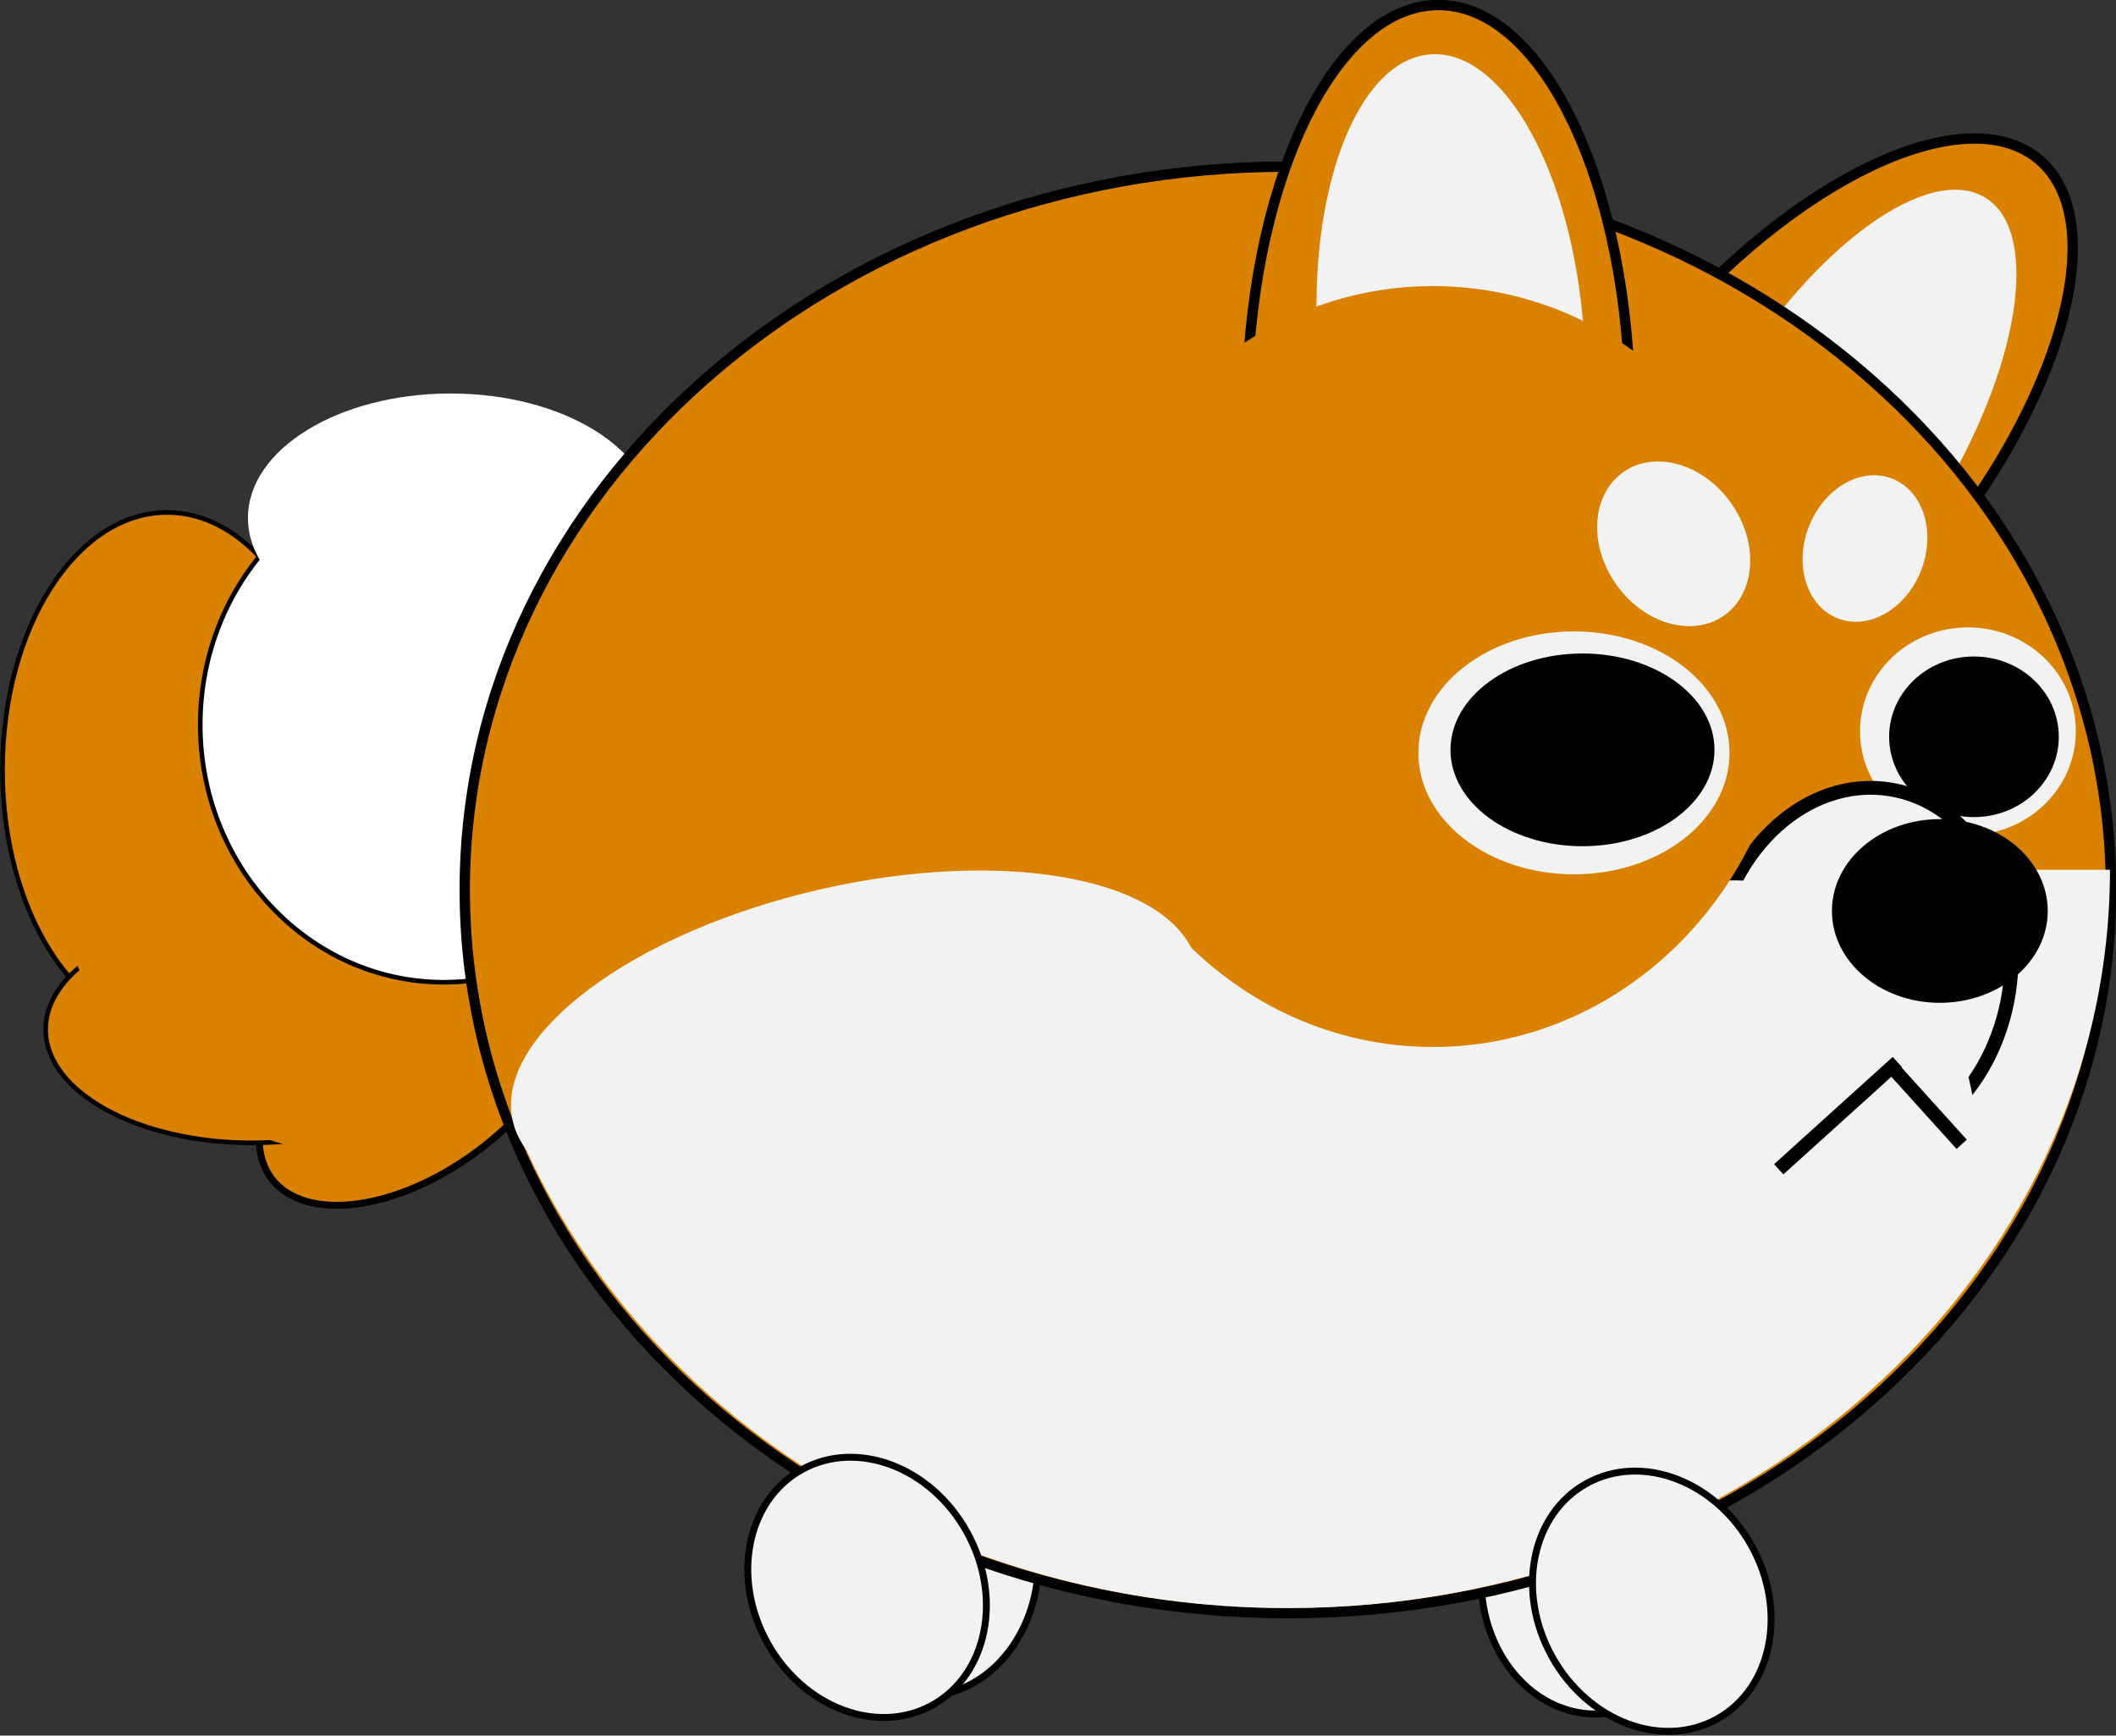<svg width="2108" height="1729" xmlns="http://www.w3.org/2000/svg" xmlns:xlink="http://www.w3.org/1999/xlink" overflow="hidden"><rect width="100%" height="100%" fill="#333333" stroke="none"/><defs><clipPath id="clip0"><rect x="957" y="354" width="2108" height="1729"/></clipPath></defs><g clip-path="url(#clip0)" transform="translate(-957 -354)"><path d="M1227.11 1527.56C1194.21 1482.91 1232.32 1398.99 1312.23 1340.12 1392.13 1281.25 1483.57 1269.71 1516.47 1314.36 1549.36 1359 1511.25 1442.92 1431.35 1501.79 1351.44 1560.67 1260 1572.2 1227.11 1527.56Z" stroke="#000000" stroke-width="6.875" stroke-miterlimit="8" fill="#DA8200" fill-rule="evenodd"/><path d="M959.5 1121C959.5 979.339 1032.93 864.5 1123.5 864.5 1214.07 864.5 1287.5 979.339 1287.5 1121 1287.5 1262.66 1214.07 1377.5 1123.5 1377.5 1032.93 1377.5 959.5 1262.66 959.5 1121Z" stroke="#000000" stroke-width="4.583" stroke-miterlimit="8" fill="#DA8200" fill-rule="evenodd"/><path d="M1002.5 1379.5C1002.5 1317.09 1094.51 1266.5 1208 1266.5 1321.49 1266.5 1413.5 1317.09 1413.5 1379.5 1413.5 1441.91 1321.49 1492.5 1208 1492.5 1094.51 1492.5 1002.5 1441.91 1002.5 1379.5Z" stroke="#000000" stroke-width="4.583" stroke-miterlimit="8" fill="#DA8200" fill-rule="evenodd"/><path d="M1044.24 1159.47C1100.51 1091.28 1227.05 1102.78 1326.89 1185.16 1426.74 1267.53 1462.06 1389.59 1405.8 1457.78 1349.53 1525.98 1222.99 1514.48 1123.14 1432.1 1023.3 1349.72 987.978 1227.66 1044.24 1159.47Z" fill="#DA8200" fill-rule="evenodd"/><path d="M1156.5 1076C1156.5 934.339 1265.07 819.5 1399 819.5 1532.93 819.5 1641.5 934.339 1641.5 1076 1641.5 1217.66 1532.93 1332.5 1399 1332.5 1265.07 1332.5 1156.5 1217.66 1156.5 1076Z" stroke="#000000" stroke-width="4.583" stroke-miterlimit="8" fill="#FFFFFF" fill-rule="evenodd"/><path d="M1204 870C1204 801.517 1294.44 746 1406 746 1517.56 746 1608 801.517 1608 870 1608 938.483 1517.56 994 1406 994 1294.44 994 1204 938.483 1204 870Z" fill="#FFFFFF" fill-rule="evenodd"/><path d="M2607.79 693.25C2744.3 531.531 2914.61 450.785 2988.19 512.899 3061.78 575.012 3010.77 756.464 2874.26 918.182 2737.75 1079.9 2567.43 1160.65 2493.85 1098.53 2420.27 1036.42 2471.28 854.968 2607.79 693.25Z" stroke="#000000" stroke-width="10.312" stroke-miterlimit="8" fill="#DA8200" fill-rule="evenodd"/><path d="M2683.53 730.949C2766.55 596.969 2879.12 516.408 2934.96 551.012 2990.81 585.615 2968.79 722.279 2885.78 856.259 2802.77 990.239 2690.2 1070.8 2634.35 1036.2 2578.5 1001.59 2600.52 864.929 2683.53 730.949Z" fill="#F2F2F2" fill-rule="evenodd"/><path d="M2432.5 1927C2432.5 1852.72 2483.54 1792.5 2546.5 1792.5 2609.46 1792.5 2660.5 1852.72 2660.5 1927 2660.5 2001.28 2609.46 2061.5 2546.5 2061.5 2483.54 2061.5 2432.5 2001.28 2432.5 1927Z" stroke="#000000" stroke-width="6.875" stroke-miterlimit="8" fill="#F2F2F2" fill-rule="evenodd"/><path d="M1764.5 1909C1764.5 1834.72 1815.32 1774.5 1878 1774.5 1940.68 1774.5 1991.5 1834.72 1991.5 1909 1991.5 1983.28 1940.68 2043.5 1878 2043.5 1815.32 2043.5 1764.5 1983.28 1764.5 1909Z" stroke="#000000" stroke-width="6.875" stroke-miterlimit="8" fill="#F2F2F2" fill-rule="evenodd"/><path d="M1420 1240.5C1420 842.579 1787.13 520 2240 520 2692.87 520 3060 842.579 3060 1240.5 3060 1638.42 2692.87 1961 2240 1961 1787.13 1961 1420 1638.42 1420 1240.5Z" stroke="#000000" stroke-width="10.312" stroke-miterlimit="8" fill="#DA8200" fill-rule="evenodd"/><path d="M3059 1220.5C3059 1626.71 2692.1 1956 2239.5 1956 1903.04 1956 1600.77 1771.42 1477.23 1490.54L2239.5 1220.5Z" fill="#F2F2F2" fill-rule="evenodd"/><path d="M2810 1082.5C2810 1025.34 2858.13 979 2917.5 979 2976.87 979 3025 1025.34 3025 1082.5 3025 1139.66 2976.87 1186 2917.5 1186 2858.13 1186 2810 1139.66 2810 1082.5Z" fill="#F2F2F2" fill-rule="evenodd"/><path d="M2839 1088C2839 1043.82 2876.83 1008 2923.5 1008 2970.17 1008 3008 1043.82 3008 1088 3008 1132.18 2970.17 1168 2923.5 1168 2876.83 1168 2839 1132.18 2839 1088Z" fill-rule="evenodd"/><path d="M2664.74 1297.29C2679.91 1198.14 2757.95 1127.82 2839.05 1140.23 2920.14 1152.64 2973.59 1243.08 2958.41 1342.23 2943.24 1441.38 2865.2 1511.7 2784.1 1499.29 2703 1486.88 2649.56 1396.44 2664.74 1297.29Z" stroke="#000000" stroke-width="13.75" stroke-miterlimit="8" fill="#F2F2F2" fill-rule="evenodd"/><path d="M2690.1 1464.08C2613.55 1390.99 2585.24 1296.38 2626.88 1252.78 2668.51 1209.18 2764.32 1233.09 2840.87 1306.18 2917.42 1379.28 2945.73 1473.88 2904.09 1517.48 2862.46 1561.08 2766.66 1537.17 2690.1 1464.08Z" fill="#F2F2F2" fill-rule="evenodd"/><path d="M2199 766C2199 541.22 2284.51 359 2390 359 2495.49 359 2581 541.22 2581 766 2581 990.78 2495.49 1173 2390 1173 2284.51 1173 2199 990.78 2199 766Z" stroke="#000000" stroke-width="10.312" stroke-miterlimit="8" fill="#DA8200" fill-rule="evenodd"/><path d="M2270.07 702.229C2258.85 545.017 2309 413.342 2382.08 408.126 2455.17 402.909 2523.51 526.126 2534.73 683.339 2545.95 840.551 2495.8 972.226 2422.72 977.442 2349.64 982.659 2281.3 859.442 2270.07 702.229Z" fill="#F2F2F2" fill-rule="evenodd"/><path d="M2027 1018C2027 808.684 2187.06 639 2384.5 639 2581.94 639 2742 808.684 2742 1018 2742 1227.32 2581.94 1397 2384.5 1397 2187.06 1397 2027 1227.32 2027 1018Z" fill="#DA8200" fill-rule="evenodd"/><path d="M2370 1104C2370 1037.17 2439.4 983 2525 983 2610.6 983 2680 1037.17 2680 1104 2680 1170.83 2610.6 1225 2525 1225 2439.4 1225 2370 1170.83 2370 1104Z" fill="#F2F2F2" fill-rule="evenodd"/><path d="M2402 1101C2402 1047.98 2460.87 1005 2533.5 1005 2606.13 1005 2665 1047.98 2665 1101 2665 1154.02 2606.13 1197 2533.5 1197 2460.87 1197 2402 1154.02 2402 1101Z" fill-rule="evenodd"/><path d="M2782 1261.5C2782 1210.97 2830.13 1170 2889.5 1170 2948.87 1170 2997 1210.97 2997 1261.5 2997 1312.03 2948.87 1353 2889.5 1353 2830.13 1353 2782 1312.03 2782 1261.5Z" fill-rule="evenodd"/><path d="M2566.97 936.083C2539.24 896.636 2542.45 846.601 2574.13 824.327 2605.81 802.053 2653.98 815.974 2681.71 855.421 2709.44 894.868 2706.24 944.903 2674.56 967.177 2642.87 989.451 2594.71 975.529 2566.97 936.083Z" fill="#F2F2F2" fill-rule="evenodd"/><path d="M2758.99 878.712C2773.91 840.243 2811.07 818.779 2841.96 830.771 2872.86 842.762 2885.81 883.668 2870.88 922.137 2855.95 960.606 2818.8 982.07 2787.9 970.078 2757 958.087 2744.06 917.181 2758.99 878.712Z" fill="#F2F2F2" fill-rule="evenodd"/><path d="M1721.36 1990.49C1685.43 1925.72 1700.83 1848.51 1755.76 1818.05 1810.68 1787.58 1884.33 1815.4 1920.26 1880.17 1956.19 1944.94 1940.79 2022.15 1885.86 2052.62 1830.94 2083.08 1757.29 2055.27 1721.36 1990.49Z" stroke="#000000" stroke-width="6.875" stroke-miterlimit="8" fill="#F2F2F2" fill-rule="evenodd"/><path d="M2503.11 2004.3C2467.18 1939.52 2482.58 1862.32 2537.51 1831.85 2592.43 1801.39 2666.09 1829.2 2702.01 1893.97 2737.94 1958.75 2722.54 2035.95 2667.62 2066.42 2612.69 2096.88 2539.04 2069.07 2503.11 2004.3Z" stroke="#000000" stroke-width="6.875" stroke-miterlimit="8" fill="#F2F2F2" fill-rule="evenodd"/><path d="M1467.88 1470.86C1448.55 1386.6 1585.47 1283.29 1773.7 1240.1 1961.93 1196.91 2130.19 1230.2 2149.53 1314.46 2168.86 1398.72 2031.94 1502.04 1843.71 1545.23 1655.48 1588.41 1487.22 1555.12 1467.88 1470.86Z" fill="#F2F2F2" fill-rule="evenodd"/><path d="M0 0 118.184 106.831" stroke="#000000" stroke-width="13.75" stroke-miterlimit="8" fill="none" fill-rule="evenodd" transform="matrix(1 0 0 -1 2729 1518.83)"/><path d="M2839 1414 2911.26 1493.94" stroke="#000000" stroke-width="13.75" stroke-miterlimit="8" fill="none" fill-rule="evenodd"/></g></svg>